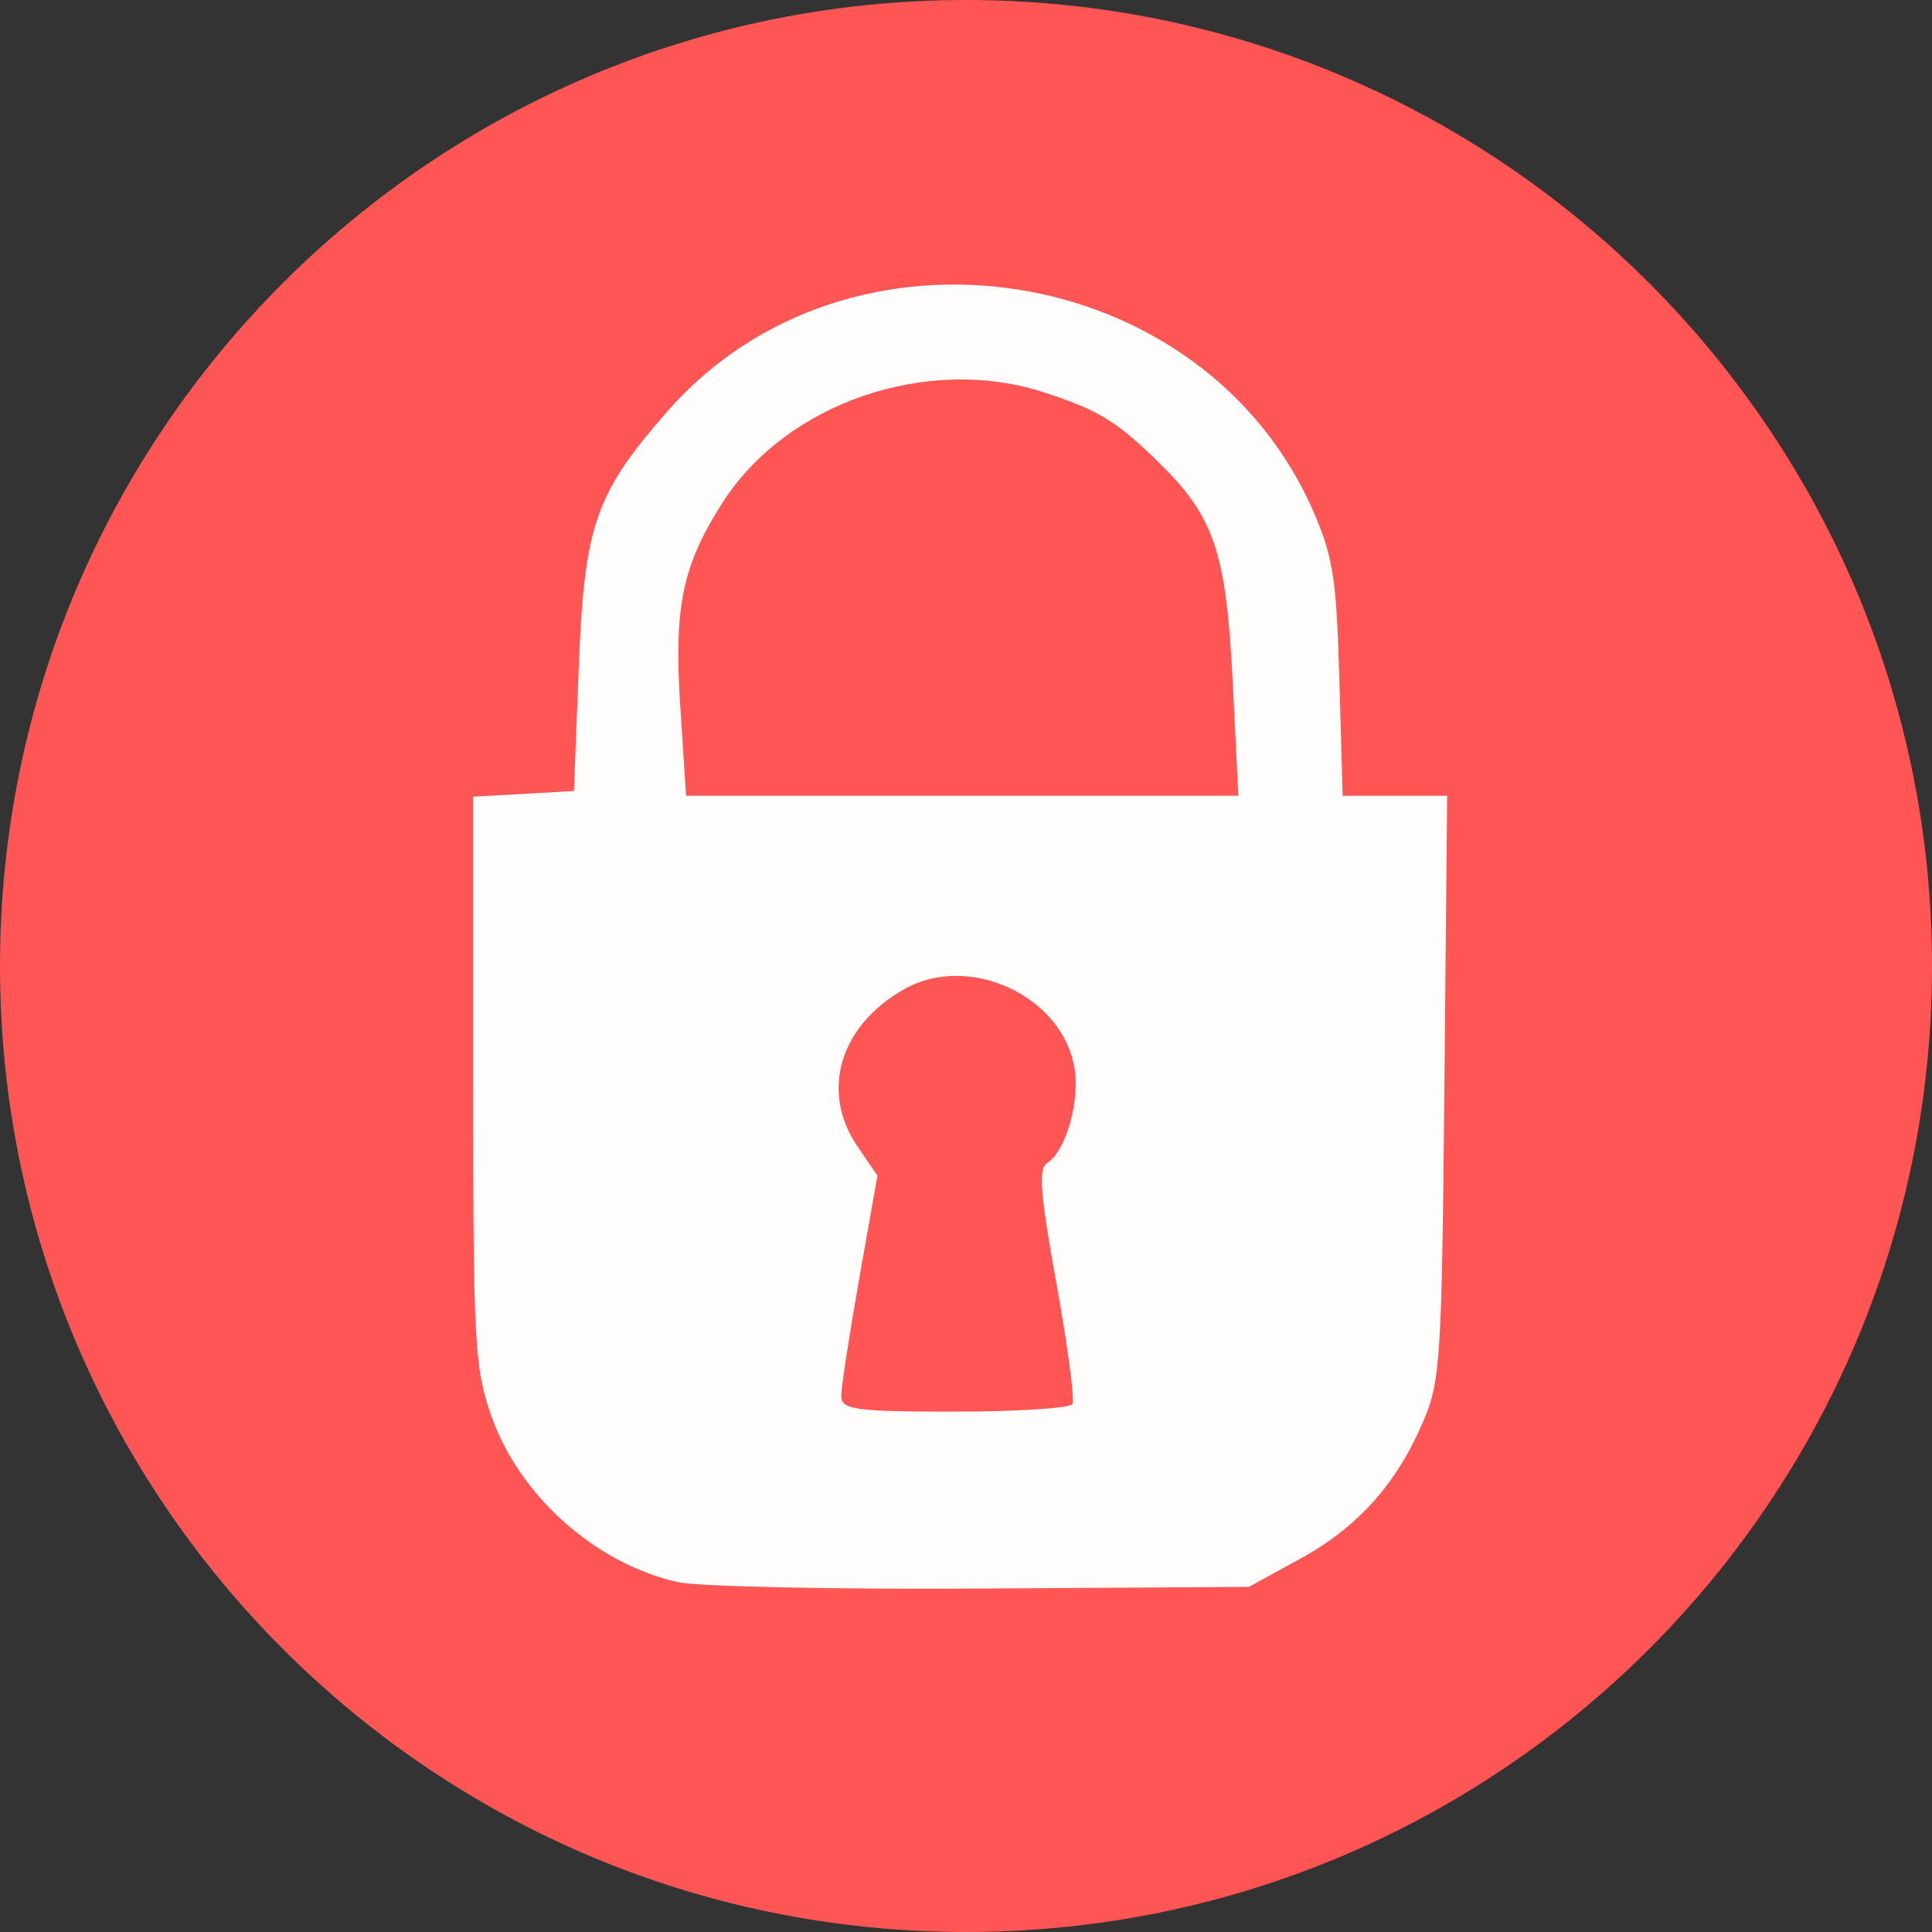 <?xml version="1.0" encoding="UTF-8" standalone="no"?>
<svg
   xmlns:dc="http://purl.org/dc/elements/1.1/"
   xmlns:cc="http://creativecommons.org/ns#"
   xmlns:rdf="http://www.w3.org/1999/02/22-rdf-syntax-ns#"
   xmlns:svg="http://www.w3.org/2000/svg"
   xmlns="http://www.w3.org/2000/svg"
   version="1.1"
   id="svg2"
   viewBox="0 0 160 160"
   height="160"
   width="160">
  <rect x="0" y="0" width="160" height="160" fill="#333333" stroke="none"/>
  <defs
     id="defs18">
    <linearGradient
       id="linearGradient3684">
      <stop
         id="stop3686"
         offset="0"
         style="stop-color:#000000;stop-opacity:1;" />
      <stop
         style="stop-color:#000000;stop-opacity:0.867;"
         offset="0.898"
         id="stop3692" />
      <stop
         id="stop3688"
         offset="1"
         style="stop-color:#000000;stop-opacity:0;" />
    </linearGradient>
  </defs>
  <path
     id="path3430"
     d="M 71.912,158.489 C 39.417,155.783 10.874,130.631 3.07,97.827 1.34,90.555 1.09,87.237 1.478,76.733 2.016,62.144 3.487,56.079 9.384,44.134 17.233,28.237 29.061,16.378 44.84,8.587 57.221,2.473 66.249,0.381 80.315,0.365 c 21.32,-0.024 39.573,7.167 55.007,21.672 24.46,22.988 31.424,60.789 16.861,91.525 -14.701,31.028 -44.812,47.881 -80.271,44.928 z m -22.189,-40.424 19.82,-17.154 4.906,1.145 c 8.903,2.079 19.654,2.323 29.164,0.664 20.124,-3.511 34.311,-13.157 41.073,-27.929 7.757,-16.945 -1.612,-36.818 -22.088,-46.85 -10.684,-5.234 -17.55,-6.713 -31.258,-6.733 -9.616,-0.014 -13.494,0.413 -19.622,2.159 -15.672,4.467 -27.694,13.449 -33.335,24.908 -2.769,5.625 -3.128,7.258 -3.089,14.055 0.055,9.591 3.096,16.554 10.619,24.322 l 5.08,5.245 -3.189,5.84 c -8.82,16.155 -19.815,38.141 -18.919,37.831 0.558,-0.193 9.934,-8.07 20.835,-17.505 z"
     style="fill:#aa0000;fill-opacity:0" />
  <path
     id="path3432"
     d="M 71.912,158.489 C 39.417,155.783 10.874,130.631 3.07,97.827 1.34,90.555 1.09,87.237 1.478,76.733 2.016,62.144 3.487,56.079 9.384,44.134 17.233,28.237 29.061,16.378 44.84,8.587 57.221,2.473 66.249,0.381 80.315,0.365 c 21.32,-0.024 39.573,7.167 55.007,21.672 24.46,22.988 31.424,60.789 16.861,91.525 -14.701,31.028 -44.812,47.881 -80.271,44.928 z m -22.189,-40.424 19.82,-17.154 4.906,1.145 c 8.903,2.079 19.654,2.323 29.164,0.664 20.124,-3.511 34.311,-13.157 41.073,-27.929 7.757,-16.945 -1.612,-36.818 -22.088,-46.85 -10.684,-5.234 -17.55,-6.713 -31.258,-6.733 -9.616,-0.014 -13.494,0.413 -19.622,2.159 -15.672,4.467 -27.694,13.449 -33.335,24.908 -2.769,5.625 -3.128,7.258 -3.089,14.055 0.055,9.591 3.096,16.554 10.619,24.322 l 5.08,5.245 -3.189,5.84 c -8.82,16.155 -19.815,38.141 -18.919,37.831 0.558,-0.193 9.934,-8.07 20.835,-17.505 z"
     style="fill:#aa0000;fill-opacity:0" />
  <g
     transform="matrix(1,0,0,-1,0,160)"
     style="fill:#ff5555;fill-opacity:1"
     id="g4">
    <path
       style="fill:#ff5555;fill-opacity:1"
       id="path6"
       d="M 160,80 C 160,35.817 124.183,0 80,0 35.817,0 0,35.817 0,80 c 0,44.183 35.817,80 80,80 44.183,0 80,-35.817 80,-80" />
    <path
       style="fill:#ff5555;fill-opacity:1"
       id="path8"
       d="m 135.255,64.654 c 0,0 -2.991,-2.838 -15.901,-2.838 -10.599,0 -16.277,2.083 -16.277,2.838 0,0.757 -3.597,9.654 -1.893,27.825 0,0 0.814,4.164 -3.974,2.84 C 82.824,91.342 75.072,79.228 59.164,71.469 44.844,64.484 33.815,64.086 19.227,64.844 c 0,0 -0.893,-1.373 -2.78,-0.971 -3.156,0.671 -4.81,5.28 -2.523,6.551 2.016,1.12 3.789,-0.091 3.789,-0.091 0,0 22.713,-3.028 40.506,18.361 16.258,19.545 30.851,30.662 52.619,30.284 9.512,-0.165 19.352,-5.129 23.117,-13.98 3.807,-8.952 4.254,-32.23 1.3,-40.344" />
    <path
       style="fill:#ff5555;fill-opacity:1"
       id="path10"
       d="m 135.515,65.442 -0.003,-0.012 c -0.075,-0.243 -0.151,-0.472 -0.23,-0.694 l -0.067,-0.115 c -0.383,-0.318 -3.774,-2.805 -15.861,-2.805 -10.599,0 -16.277,2.083 -16.277,2.838 0,0.134 -0.115,0.533 -0.288,1.175 0.738,2.226 7.76,3.975 16.326,3.975 9.059,0 16.4,-1.955 16.4,-4.362" />
    <path
       style="fill:#ff5555;fill-opacity:1"
       id="path12"
       d="M 51.088,81.537 55.901,69.975 C 53.93,69.123 52.016,68.397 50.137,67.777 l -4.166,10.005 c 1.703,1.09 3.415,2.337 5.117,3.755" />
    <path
       style="fill:#ff5555;fill-opacity:1"
       id="path14"
       d="m 108.918,65.812 c 0,0.912 4.669,1.653 10.43,1.653 5.759,0 10.427,-0.741 10.427,-1.653 0,-0.915 -4.668,-1.657 -10.427,-1.657 -5.761,0 -10.43,0.742 -10.43,1.657" />
  </g>
  <path
     id="path3500"
     d="m 50.042,140.486 c -9.012,-1.863 -17.378,-8.789 -20.412,-16.898 -1.805,-4.824 -1.953,-7.394 -1.953,-33.9 l 0,-28.68 5.513,-0.288 5.513,-0.288 0.522,-12.464 c 0.603,-14.414 1.792,-17.599 9.679,-25.938 19.807,-20.943 58.684,-15.379 70.693,10.118 2.156,4.578 2.531,6.822 2.841,17.018 l 0.357,11.745 5.717,0 5.717,0 -0.302,29.483 c -0.283,27.6 -0.431,29.761 -2.321,33.846 -2.935,6.343 -7.163,10.699 -13.496,13.906 l -5.578,2.824 -29.243,0.171 c -16.084,0.094 -31.044,-0.202 -33.245,-0.657 z m 43.196,-18.023 c 0.262,-0.424 -0.53,-5.925 -1.76,-12.225 -1.762,-9.023 -1.979,-11.602 -1.025,-12.15 2.06,-1.184 3.636,-6.274 2.996,-9.681 -1.363,-7.268 -11.536,-11.606 -18.599,-7.931 -7.08,3.684 -9.227,10.379 -5.113,15.944 l 2.17,2.935 -1.98,10.35 c -1.089,5.692 -1.98,11.065 -1.98,11.939 0,1.398 1.493,1.59 12.408,1.59 6.824,0 12.622,-0.347 12.884,-0.771 z M 110.767,49.383 C 110.059,36.229 108.759,32.679 102.617,27.13 98.051,23.004 96.119,21.914 90.187,20.114 77.446,16.247 61.978,21.126 54.986,31.215 50.569,37.589 49.626,41.775 50.335,51.863 l 0.636,9.05 30.208,0 30.208,0 -0.62,-11.53 z"
     style="fill:#000000;fill-opacity:0" />
  <path
     id="path3502"
     d="m 50.042,140.486 c -9.012,-1.863 -17.378,-8.789 -20.412,-16.898 -1.805,-4.824 -1.953,-7.394 -1.953,-33.9 l 0,-28.68 5.513,-0.288 5.513,-0.288 0.522,-12.464 c 0.603,-14.414 1.792,-17.599 9.679,-25.938 19.807,-20.943 58.684,-15.379 70.693,10.118 2.156,4.578 2.531,6.822 2.841,17.018 l 0.357,11.745 5.717,0 5.717,0 -0.302,29.483 c -0.283,27.6 -0.431,29.761 -2.321,33.846 -2.935,6.343 -7.163,10.699 -13.496,13.906 l -5.578,2.824 -29.243,0.171 c -16.084,0.094 -31.044,-0.202 -33.245,-0.657 z m 43.196,-18.023 c 0.262,-0.424 -0.53,-5.925 -1.76,-12.225 -1.762,-9.023 -1.979,-11.602 -1.025,-12.15 2.06,-1.184 3.636,-6.274 2.996,-9.681 -1.363,-7.268 -11.536,-11.606 -18.599,-7.931 -7.08,3.684 -9.227,10.379 -5.113,15.944 l 2.17,2.935 -1.98,10.35 c -1.089,5.692 -1.98,11.065 -1.98,11.939 0,1.398 1.493,1.59 12.408,1.59 6.824,0 12.622,-0.347 12.884,-0.771 z M 110.767,49.383 C 110.059,36.229 108.759,32.679 102.617,27.13 98.051,23.004 96.119,21.914 90.187,20.114 77.446,16.247 61.978,21.126 54.986,31.215 50.569,37.589 49.626,41.775 50.335,51.863 l 0.636,9.05 30.208,0 30.208,0 -0.62,-11.53 z"
     style="fill:#000000;fill-opacity:0" />
  <path
     id="path3504"
     d="m 50.042,140.486 c -9.012,-1.863 -17.378,-8.789 -20.412,-16.898 -1.805,-4.824 -1.953,-7.394 -1.953,-33.9 l 0,-28.68 5.513,-0.288 5.513,-0.288 0.522,-12.464 c 0.603,-14.414 1.792,-17.599 9.679,-25.938 19.807,-20.943 58.684,-15.379 70.693,10.118 2.156,4.578 2.531,6.822 2.841,17.018 l 0.357,11.745 5.717,0 5.717,0 -0.302,29.483 c -0.283,27.6 -0.431,29.761 -2.321,33.846 -2.935,6.343 -7.163,10.699 -13.496,13.906 l -5.578,2.824 -29.243,0.171 c -16.084,0.094 -31.044,-0.202 -33.245,-0.657 z m 43.196,-18.023 c 0.262,-0.424 -0.53,-5.925 -1.76,-12.225 -1.762,-9.023 -1.979,-11.602 -1.025,-12.15 2.06,-1.184 3.636,-6.274 2.996,-9.681 -1.363,-7.268 -11.536,-11.606 -18.599,-7.931 -7.08,3.684 -9.227,10.379 -5.113,15.944 l 2.17,2.935 -1.98,10.35 c -1.089,5.692 -1.98,11.065 -1.98,11.939 0,1.398 1.493,1.59 12.408,1.59 6.824,0 12.622,-0.347 12.884,-0.771 z M 110.767,49.383 C 110.059,36.229 108.759,32.679 102.617,27.13 98.051,23.004 96.119,21.914 90.187,20.114 77.446,16.247 61.978,21.126 54.986,31.215 50.569,37.589 49.626,41.775 50.335,51.863 l 0.636,9.05 30.208,0 30.208,0 -0.62,-11.53 z"
     style="fill:#000000;fill-opacity:0" />
  <path
     id="path3506"
     d="m 39.662,145.372 c -9.911,-1.853 -18.371,-8.527 -21.537,-16.989 -1.805,-4.824 -1.953,-7.394 -1.953,-33.9 l 0,-28.68 5.513,-0.288 5.513,-0.288 0.5,-12.464 c 0.461,-11.501 0.717,-12.86 3.315,-17.584 3.478,-6.324 11.327,-13.63 18,-16.754 22.059,-10.328 49.671,-1.768 59.004,18.292 2.238,4.809 2.603,6.973 2.916,17.245 l 0.357,11.745 5.727,0 5.727,0 -0.313,29.483 -0.313,29.483 -2.724,5.548 c -2.897,5.899 -9.439,11.694 -15.972,14.146 -3.797,1.425 -57.025,2.264 -63.759,1.005 z m 42.07,-18.114 c 0.262,-0.424 -0.485,-5.71 -1.659,-11.746 l -2.135,-10.975 2.278,-3.355 c 4.016,-5.916 1.665,-13.009 -5.287,-15.952 -6.065,-2.567 -11.727,-1.23 -16.522,3.903 -3.033,3.246 -3.104,8.121 -0.177,12.08 l 2.172,2.938 -1.98,10.35 c -1.089,5.692 -1.98,11.065 -1.98,11.939 0,1.398 1.493,1.59 12.408,1.59 6.824,0 12.622,-0.347 12.884,-0.771 z M 99.304,54.262 C 98.641,41.089 97.313,37.526 90.904,31.736 77.102,19.267 53.911,21.439 43.315,36.194 39.083,42.087 38.13,46.494 38.849,56.838 l 0.617,8.869 30.207,0 30.207,0 -0.575,-11.445 z"
     style="fill:#000000;fill-opacity:0" />
  <path
     id="path4417"
     d="M 56.114,131.021 C 49.291,129.496 42.958,123.828 40.661,117.192 39.295,113.244 39.183,111.141 39.183,89.449 l 0,-23.471 4.174,-0.235 4.174,-0.235 0.395,-10.2 c 0.457,-11.796 1.356,-14.403 7.327,-21.228 14.995,-17.14 44.426,-12.586 53.517,8.281 1.632,3.747 1.916,5.583 2.151,13.928 l 0.27,9.612 4.328,0 4.328,0 -0.229,24.128 c -0.214,22.588 -0.326,24.356 -1.757,27.699 -2.222,5.191 -5.423,8.756 -10.217,11.38 l -4.223,2.311 -22.138,0.14 c -12.176,0.077 -23.501,-0.165 -25.168,-0.537 z m 32.701,-14.749 c 0.198,-0.347 -0.401,-4.849 -1.333,-10.004 -1.334,-7.384 -1.499,-9.495 -0.776,-9.943 1.56,-0.969 2.752,-5.134 2.268,-7.923 -1.032,-5.948 -8.733,-9.498 -14.08,-6.49 -5.36,3.015 -6.986,8.494 -3.871,13.048 l 1.643,2.402 -1.499,8.47 c -0.824,4.658 -1.499,9.055 -1.499,9.771 0,1.144 1.13,1.301 9.393,1.301 5.166,0 9.555,-0.284 9.754,-0.631 z M 102.085,56.463 C 101.549,45.698 100.565,42.793 95.915,38.252 92.459,34.876 90.996,33.983 86.505,32.51 c -9.645,-3.164 -21.355,0.828 -26.648,9.085 -3.344,5.216 -4.058,8.642 -3.521,16.897 l 0.482,7.407 22.868,0 22.868,0 -0.469,-9.436 z"
     style="fill:#ffffff;fill-opacity:0.98" />
</svg>
